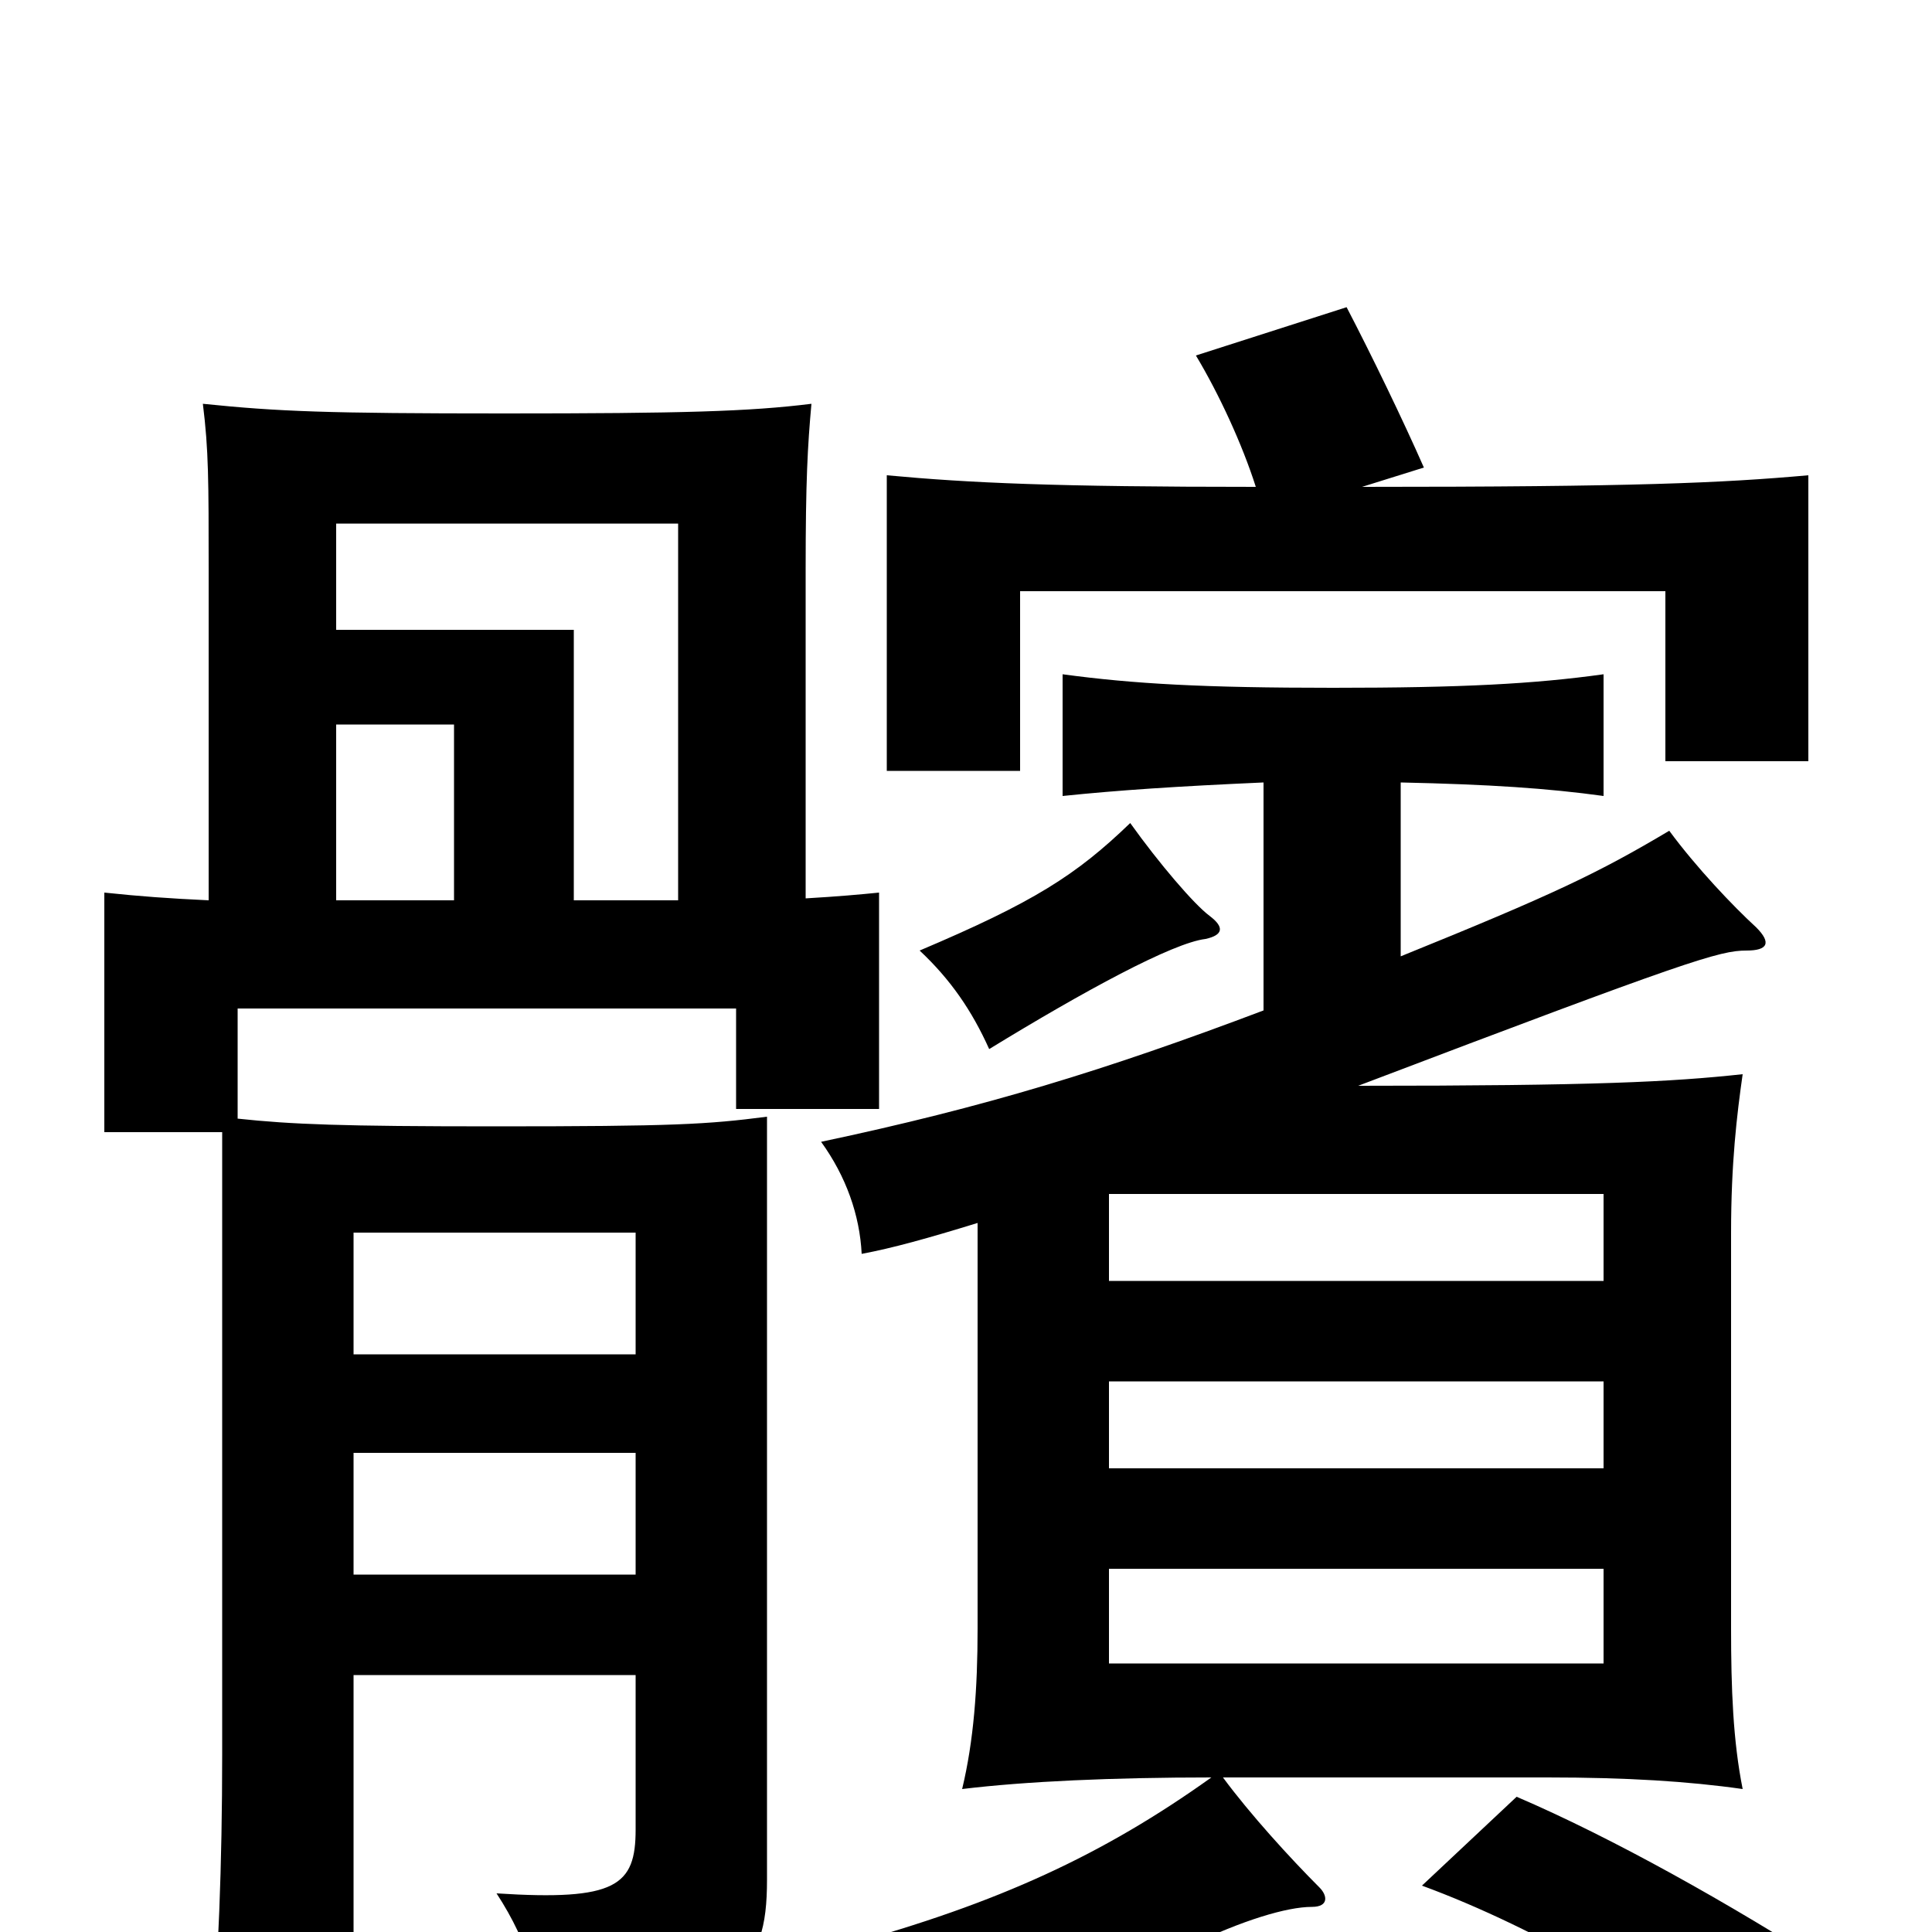 <svg xmlns="http://www.w3.org/2000/svg" viewBox="0 -1000 1000 1000">
	<path fill="#000000" d="M830 -139H574V-188H830ZM830 -240H574V-285H830ZM830 -337H574V-382H830ZM951 21C895 -15 834 -49 785 -70L736 -24C796 -2 866 39 904 74ZM626 -526C618 -532 600 -553 585 -574C557 -547 535 -533 476 -508C492 -493 503 -477 512 -457C561 -487 607 -512 624 -514C633 -516 634 -520 626 -526ZM183 -299V-362H329V-299ZM329 -248V-185H183V-248ZM174 -534V-625H235V-534ZM417 -535V-705C417 -751 418 -769 420 -791C388 -787 353 -786 261 -786C169 -786 144 -787 105 -791C108 -767 108 -751 108 -705V-534C87 -535 73 -536 54 -538V-414H115V-92C115 -35 113 16 109 61H183V-133H329V-53C329 -24 319 -16 257 -20C274 6 281 31 281 61C382 35 397 21 397 -27V-422C366 -418 349 -417 256 -417C177 -417 151 -418 123 -421V-478H381V-426H455V-538C445 -537 434 -536 417 -535ZM297 -534V-674H174V-729H351V-534ZM725 -595C771 -594 801 -592 830 -588V-651C794 -646 757 -644 690 -644C623 -644 587 -646 550 -651V-588C579 -591 609 -593 654 -595V-477C572 -446 510 -427 425 -409C438 -391 445 -371 446 -351C462 -354 480 -359 506 -367V-157C506 -126 504 -99 498 -74C531 -78 576 -80 627 -80C571 -40 517 -15 437 7C458 25 470 44 477 68C520 51 566 31 616 7C643 -6 666 -13 679 -13C688 -13 687 -19 683 -23C668 -38 647 -61 633 -80H801C842 -80 874 -78 902 -74C897 -99 896 -126 896 -157V-362C896 -398 899 -423 902 -444C865 -440 826 -438 703 -438C874 -503 890 -508 904 -508C915 -508 917 -512 909 -520C897 -531 878 -551 864 -570C827 -548 804 -537 725 -505ZM705 -748L737 -758C726 -783 710 -816 697 -841L619 -816C631 -796 643 -770 650 -748C546 -748 502 -750 459 -754V-601H528V-694H862V-606H936V-754C891 -750 847 -748 705 -748Z"/>
</svg>